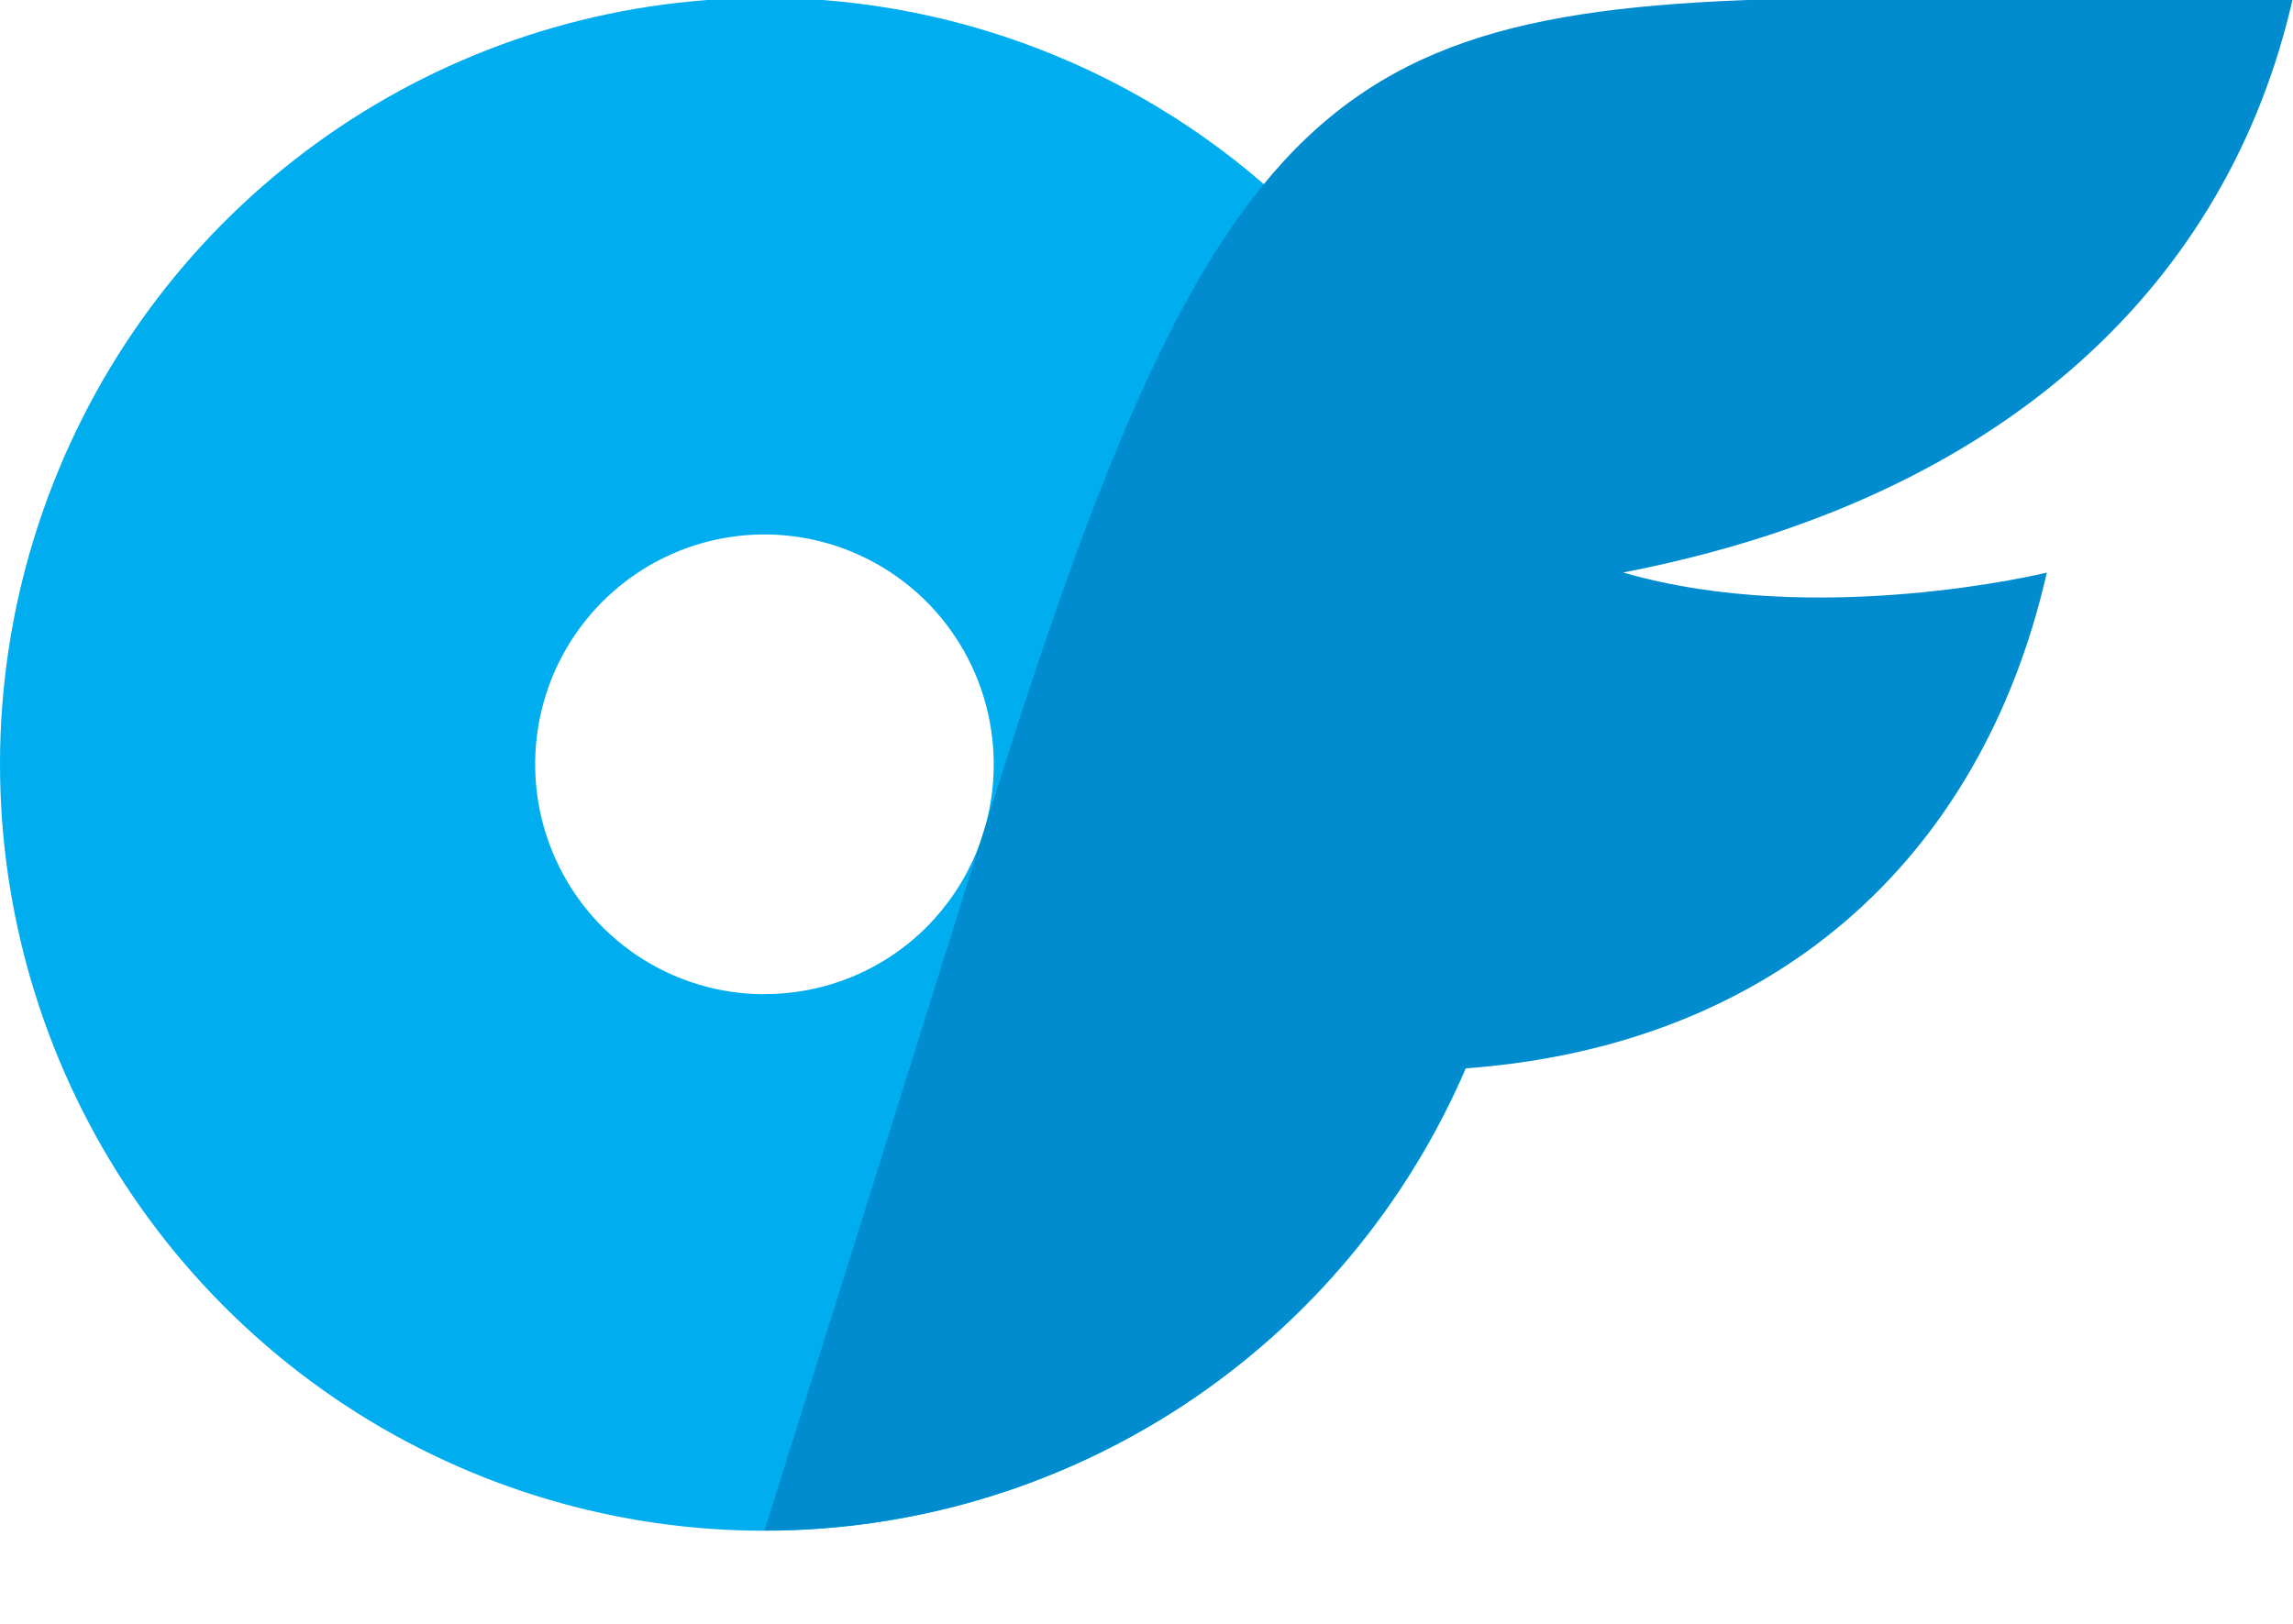 <svg width="48" height="34" viewBox="0 0 48 34" fill="none" xmlns="http://www.w3.org/2000/svg" xmlns:xlink="http://www.w3.org/1999/xlink">
<path d="M16.001,-0.047C18.101,-0.047 20.183,0.368 22.124,1.176C24.065,1.981 25.829,3.165 27.313,4.655C28.798,6.145 29.978,7.915 30.781,9.862C31.585,11.81 31.999,13.896 31.997,16.004C31.997,22.494 28.101,28.346 22.121,30.828C16.142,33.313 9.262,31.94 4.686,27.349C0.11,22.761 -1.257,15.856 1.218,9.862C3.694,3.865 9.529,-0.044 15.998,-0.044L16.001,-0.047ZM16.001,20.814C16.632,20.815 17.257,20.692 17.841,20.45C18.424,20.209 18.954,19.855 19.399,19.408C19.844,18.96 20.198,18.429 20.439,17.845C20.679,17.26 20.802,16.635 20.802,16.004C20.802,14.057 19.634,12.302 17.84,11.557C16.046,10.812 13.982,11.223 12.609,12.599C11.236,13.975 10.824,16.046 11.569,17.845C11.931,18.724 12.546,19.476 13.335,20.005C14.125,20.534 15.054,20.817 16.004,20.817L16.001,20.814Z" fill="#00AEEF"/>
<path d="M33.984,11.989C38.049,13.164 42.847,11.989 42.847,11.989C41.456,18.089 37.039,21.908 30.672,22.37C30.06,23.801 29.239,25.132 28.242,26.324C27.244,27.517 26.078,28.557 24.783,29.413C23.485,30.269 22.073,30.93 20.586,31.375C19.099,31.82 17.554,32.048 16.004,32.045L20.802,16.743C25.736,1.014 28.266,-0.05 39.966,-0.05L48,-0.05C46.657,5.887 42.024,10.424 33.984,11.986L33.984,11.989Z" fill="#008CCF"/>
</svg>
